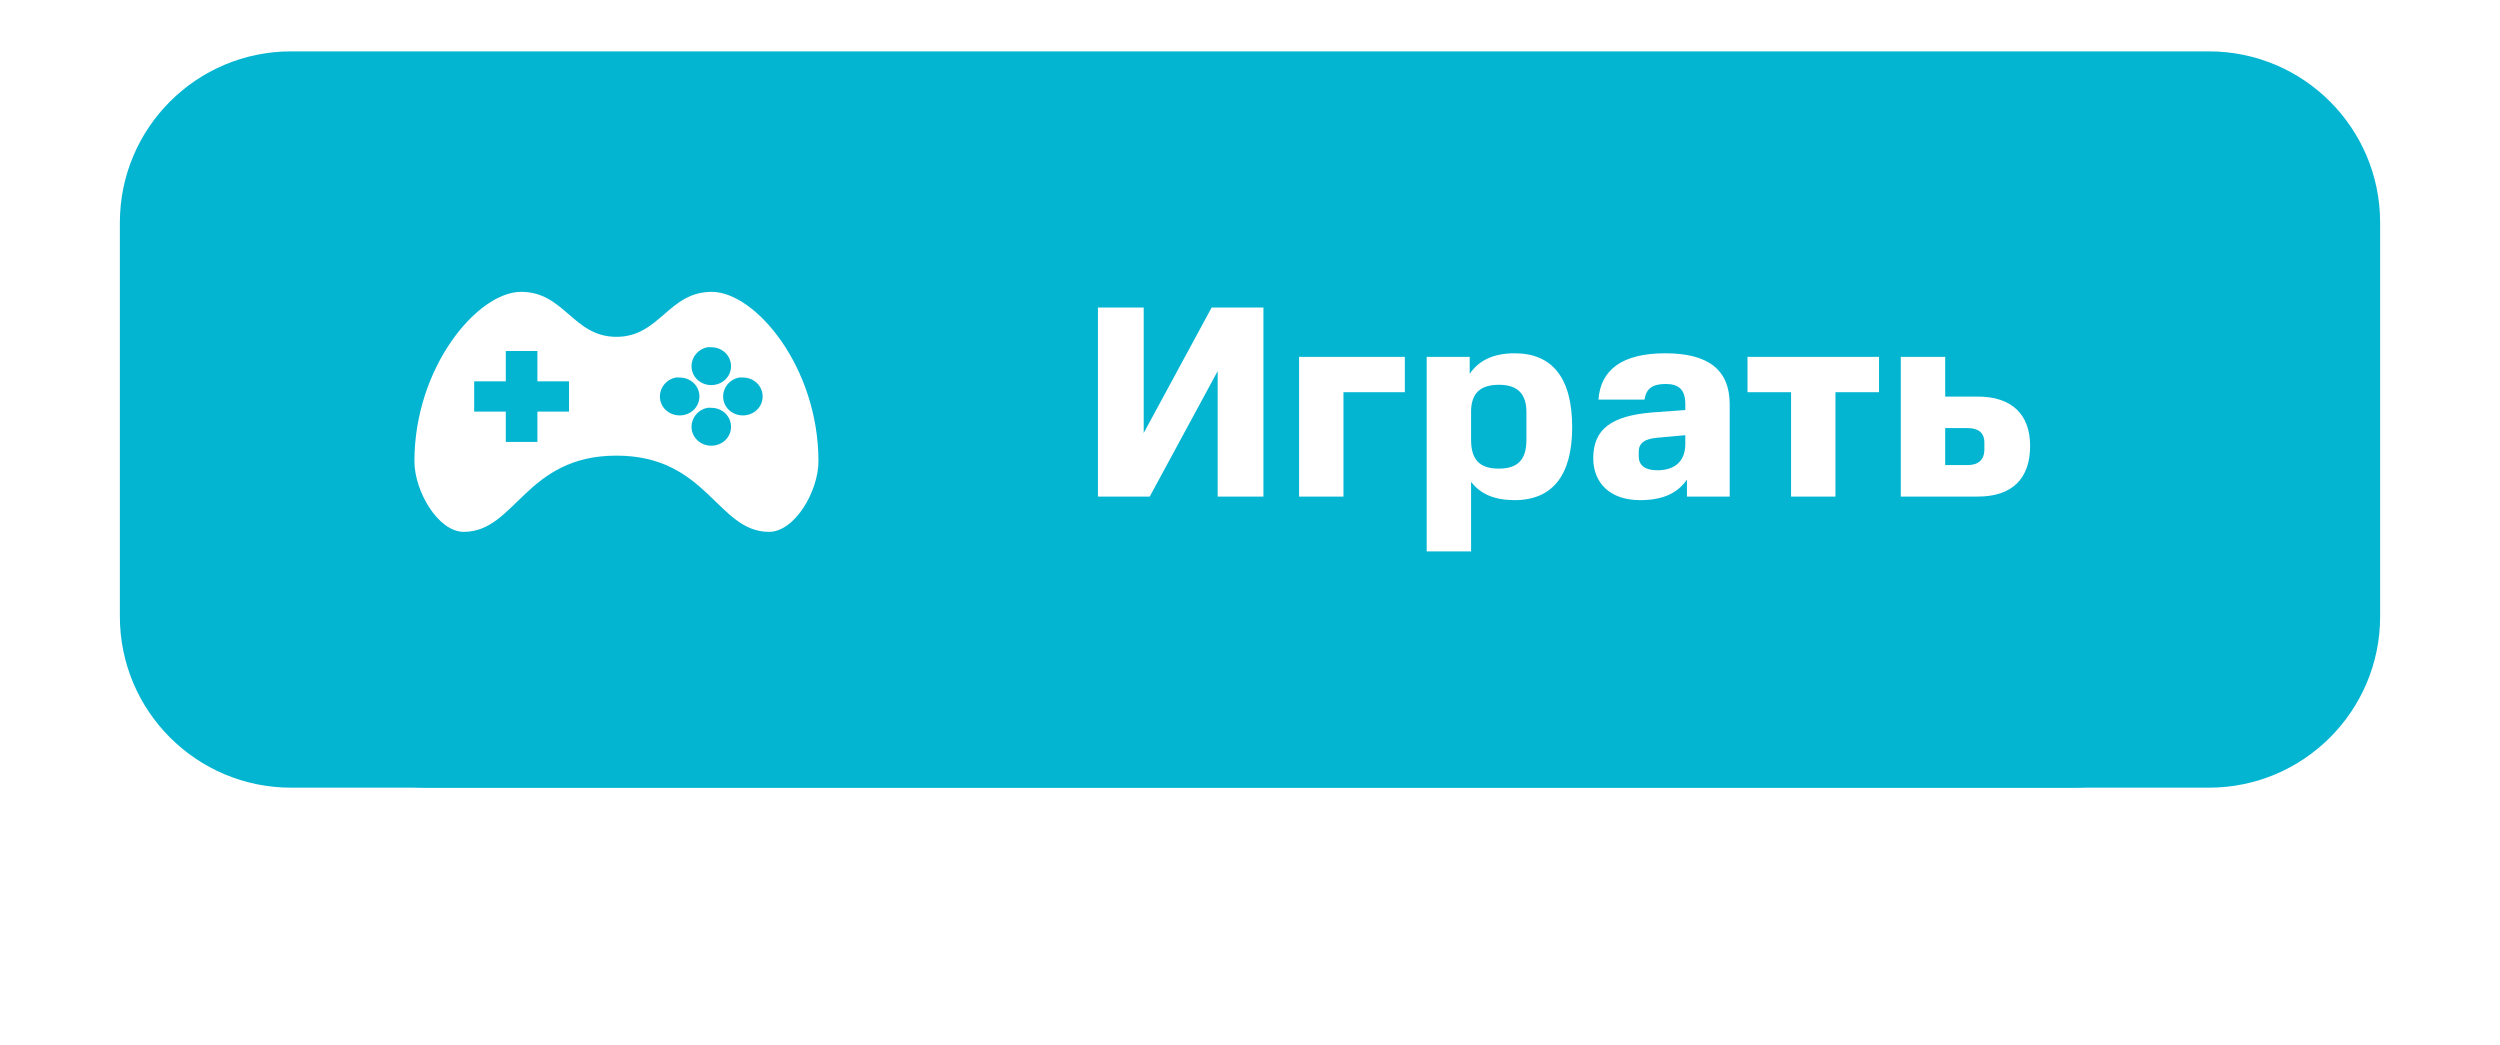 <svg width="146" height="61" viewBox="0 0 146 61" fill="none" xmlns="http://www.w3.org/2000/svg">
<g filter="url(#filter0_d)">
<path d="M15 25C15 19.477 19.477 15 25 15H73H102H121C126.523 15 131 19.477 131 25V36C131 41.523 126.523 46 121 46H25C19.477 46 15 41.523 15 36V25Z" fill="#04B5D2"/>
</g>
<path d="M7 13C7 7.477 11.477 3 17 3H73H106H129C134.523 3 139 7.477 139 13V36C139 41.523 134.523 46 129 46H17C11.477 46 7 41.523 7 36V13Z" fill="#04B5D2"/>
<path d="M67.144 29L71.112 21.672V29H73.784V17.96H70.76L66.792 25.288V17.96H64.12V29H67.144ZM75.866 20.84V29H78.458V22.904H82.042V20.84H75.866ZM85.911 32.2V28.136C86.455 28.856 87.287 29.208 88.455 29.208C90.663 29.208 91.815 27.752 91.815 24.952C91.815 22.04 90.631 20.632 88.455 20.632C87.239 20.632 86.375 21.032 85.831 21.832V20.84H83.319V32.2H85.911ZM87.527 27.368C86.407 27.368 85.911 26.84 85.911 25.688V23.928C85.959 22.968 86.439 22.472 87.543 22.472C88.647 22.472 89.143 23.016 89.143 24.072V25.688C89.143 26.84 88.647 27.368 87.527 27.368ZM93.046 26.76C93.046 28.184 94.006 29.208 95.782 29.208C97.126 29.208 97.974 28.792 98.518 28.008V29H101.014V23.608C101.014 21.56 99.718 20.632 97.254 20.632C94.758 20.632 93.478 21.576 93.35 23.336H96.038C96.134 22.712 96.486 22.424 97.27 22.424C98.038 22.424 98.422 22.744 98.422 23.608V23.944L96.486 24.088C94.15 24.28 93.046 25.032 93.046 26.76ZM96.79 27.464C96.086 27.464 95.702 27.192 95.702 26.648V26.392C95.702 25.848 96.07 25.624 96.822 25.56L98.422 25.416V25.928C98.422 26.904 97.846 27.464 96.79 27.464ZM109.734 22.904V20.84H102.054V22.904H104.598V29H107.19V22.904H109.734ZM111.007 29H115.503C117.503 29 118.559 27.96 118.559 26.04C118.559 24.216 117.503 23.16 115.503 23.16H113.599V20.84H111.007V29ZM115.887 25.848V26.248C115.887 26.856 115.535 27.16 114.911 27.16H113.599V25H114.911C115.519 25 115.887 25.256 115.887 25.848Z" fill="white"/>
<g filter="url(#filter1_i)">
<circle cx="36" cy="24" r="17" fill="#04B5D2"/>
</g>
<path d="M30.433 17.044C27.898 17.044 24.202 21.426 24.202 26.941C24.202 28.669 25.576 31.06 27.087 31.06C30.112 31.06 30.681 26.609 36 26.609C41.319 26.609 41.888 31.06 44.913 31.06C46.424 31.06 47.798 28.669 47.798 26.941C47.798 21.426 44.102 17.044 41.567 17.044C39.032 17.044 38.535 19.671 36 19.671C33.465 19.671 32.968 17.044 30.433 17.044ZM41.308 20.279C41.383 20.265 41.459 20.279 41.538 20.279C42.18 20.279 42.692 20.766 42.692 21.385C42.692 22.003 42.18 22.49 41.538 22.49C40.897 22.49 40.385 22.003 40.385 21.385C40.385 20.846 40.778 20.383 41.308 20.279ZM29.538 20.5H31.385V22.269H33.231V24.038H31.385V25.808H29.538V24.038H27.692V22.269H29.538V20.5ZM39.462 22.048C39.537 22.034 39.613 22.048 39.692 22.048C40.338 22.048 40.846 22.535 40.846 23.154C40.846 23.772 40.338 24.26 39.692 24.26C39.047 24.26 38.538 23.769 38.538 23.154C38.538 22.615 38.928 22.152 39.462 22.048ZM43.154 22.048C43.23 22.034 43.305 22.048 43.385 22.048C44.03 22.048 44.538 22.535 44.538 23.154C44.538 23.772 44.03 24.26 43.385 24.26C42.739 24.26 42.231 23.772 42.231 23.154C42.231 22.615 42.62 22.152 43.154 22.048ZM41.308 23.817C41.383 23.803 41.459 23.817 41.538 23.817C42.184 23.817 42.692 24.305 42.692 24.923C42.692 25.542 42.18 26.029 41.538 26.029C40.897 26.029 40.385 25.542 40.385 24.923C40.385 24.381 40.778 23.921 41.308 23.817Z" fill="white"/>
<defs>
<filter id="filter0_d" x="0" y="0" width="146" height="61" filterUnits="userSpaceOnUse" color-interpolation-filters="sRGB">
<feFlood flood-opacity="0" result="BackgroundImageFix"/>
<feColorMatrix in="SourceAlpha" type="matrix" values="0 0 0 0 0 0 0 0 0 0 0 0 0 0 0 0 0 0 127 0"/>
<feOffset/>
<feGaussianBlur stdDeviation="7.5"/>
<feColorMatrix type="matrix" values="0 0 0 0 0.016 0 0 0 0 0.71 0 0 0 0 0.824 0 0 0 1 0"/>
<feBlend mode="normal" in2="BackgroundImageFix" result="effect1_dropShadow"/>
<feBlend mode="normal" in="SourceGraphic" in2="effect1_dropShadow" result="shape"/>
</filter>
<filter id="filter1_i" x="19" y="7" width="34" height="34" filterUnits="userSpaceOnUse" color-interpolation-filters="sRGB">
<feFlood flood-opacity="0" result="BackgroundImageFix"/>
<feBlend mode="normal" in="SourceGraphic" in2="BackgroundImageFix" result="shape"/>
<feColorMatrix in="SourceAlpha" type="matrix" values="0 0 0 0 0 0 0 0 0 0 0 0 0 0 0 0 0 0 127 0" result="hardAlpha"/>
<feOffset/>
<feGaussianBlur stdDeviation="7.5"/>
<feComposite in2="hardAlpha" operator="arithmetic" k2="-1" k3="1"/>
<feColorMatrix type="matrix" values="0 0 0 0 0.06 0 0 0 0 0.567 0 0 0 0 0.65 0 0 0 1 0"/>
<feBlend mode="normal" in2="shape" result="effect1_innerShadow"/>
</filter>
</defs>
</svg>
